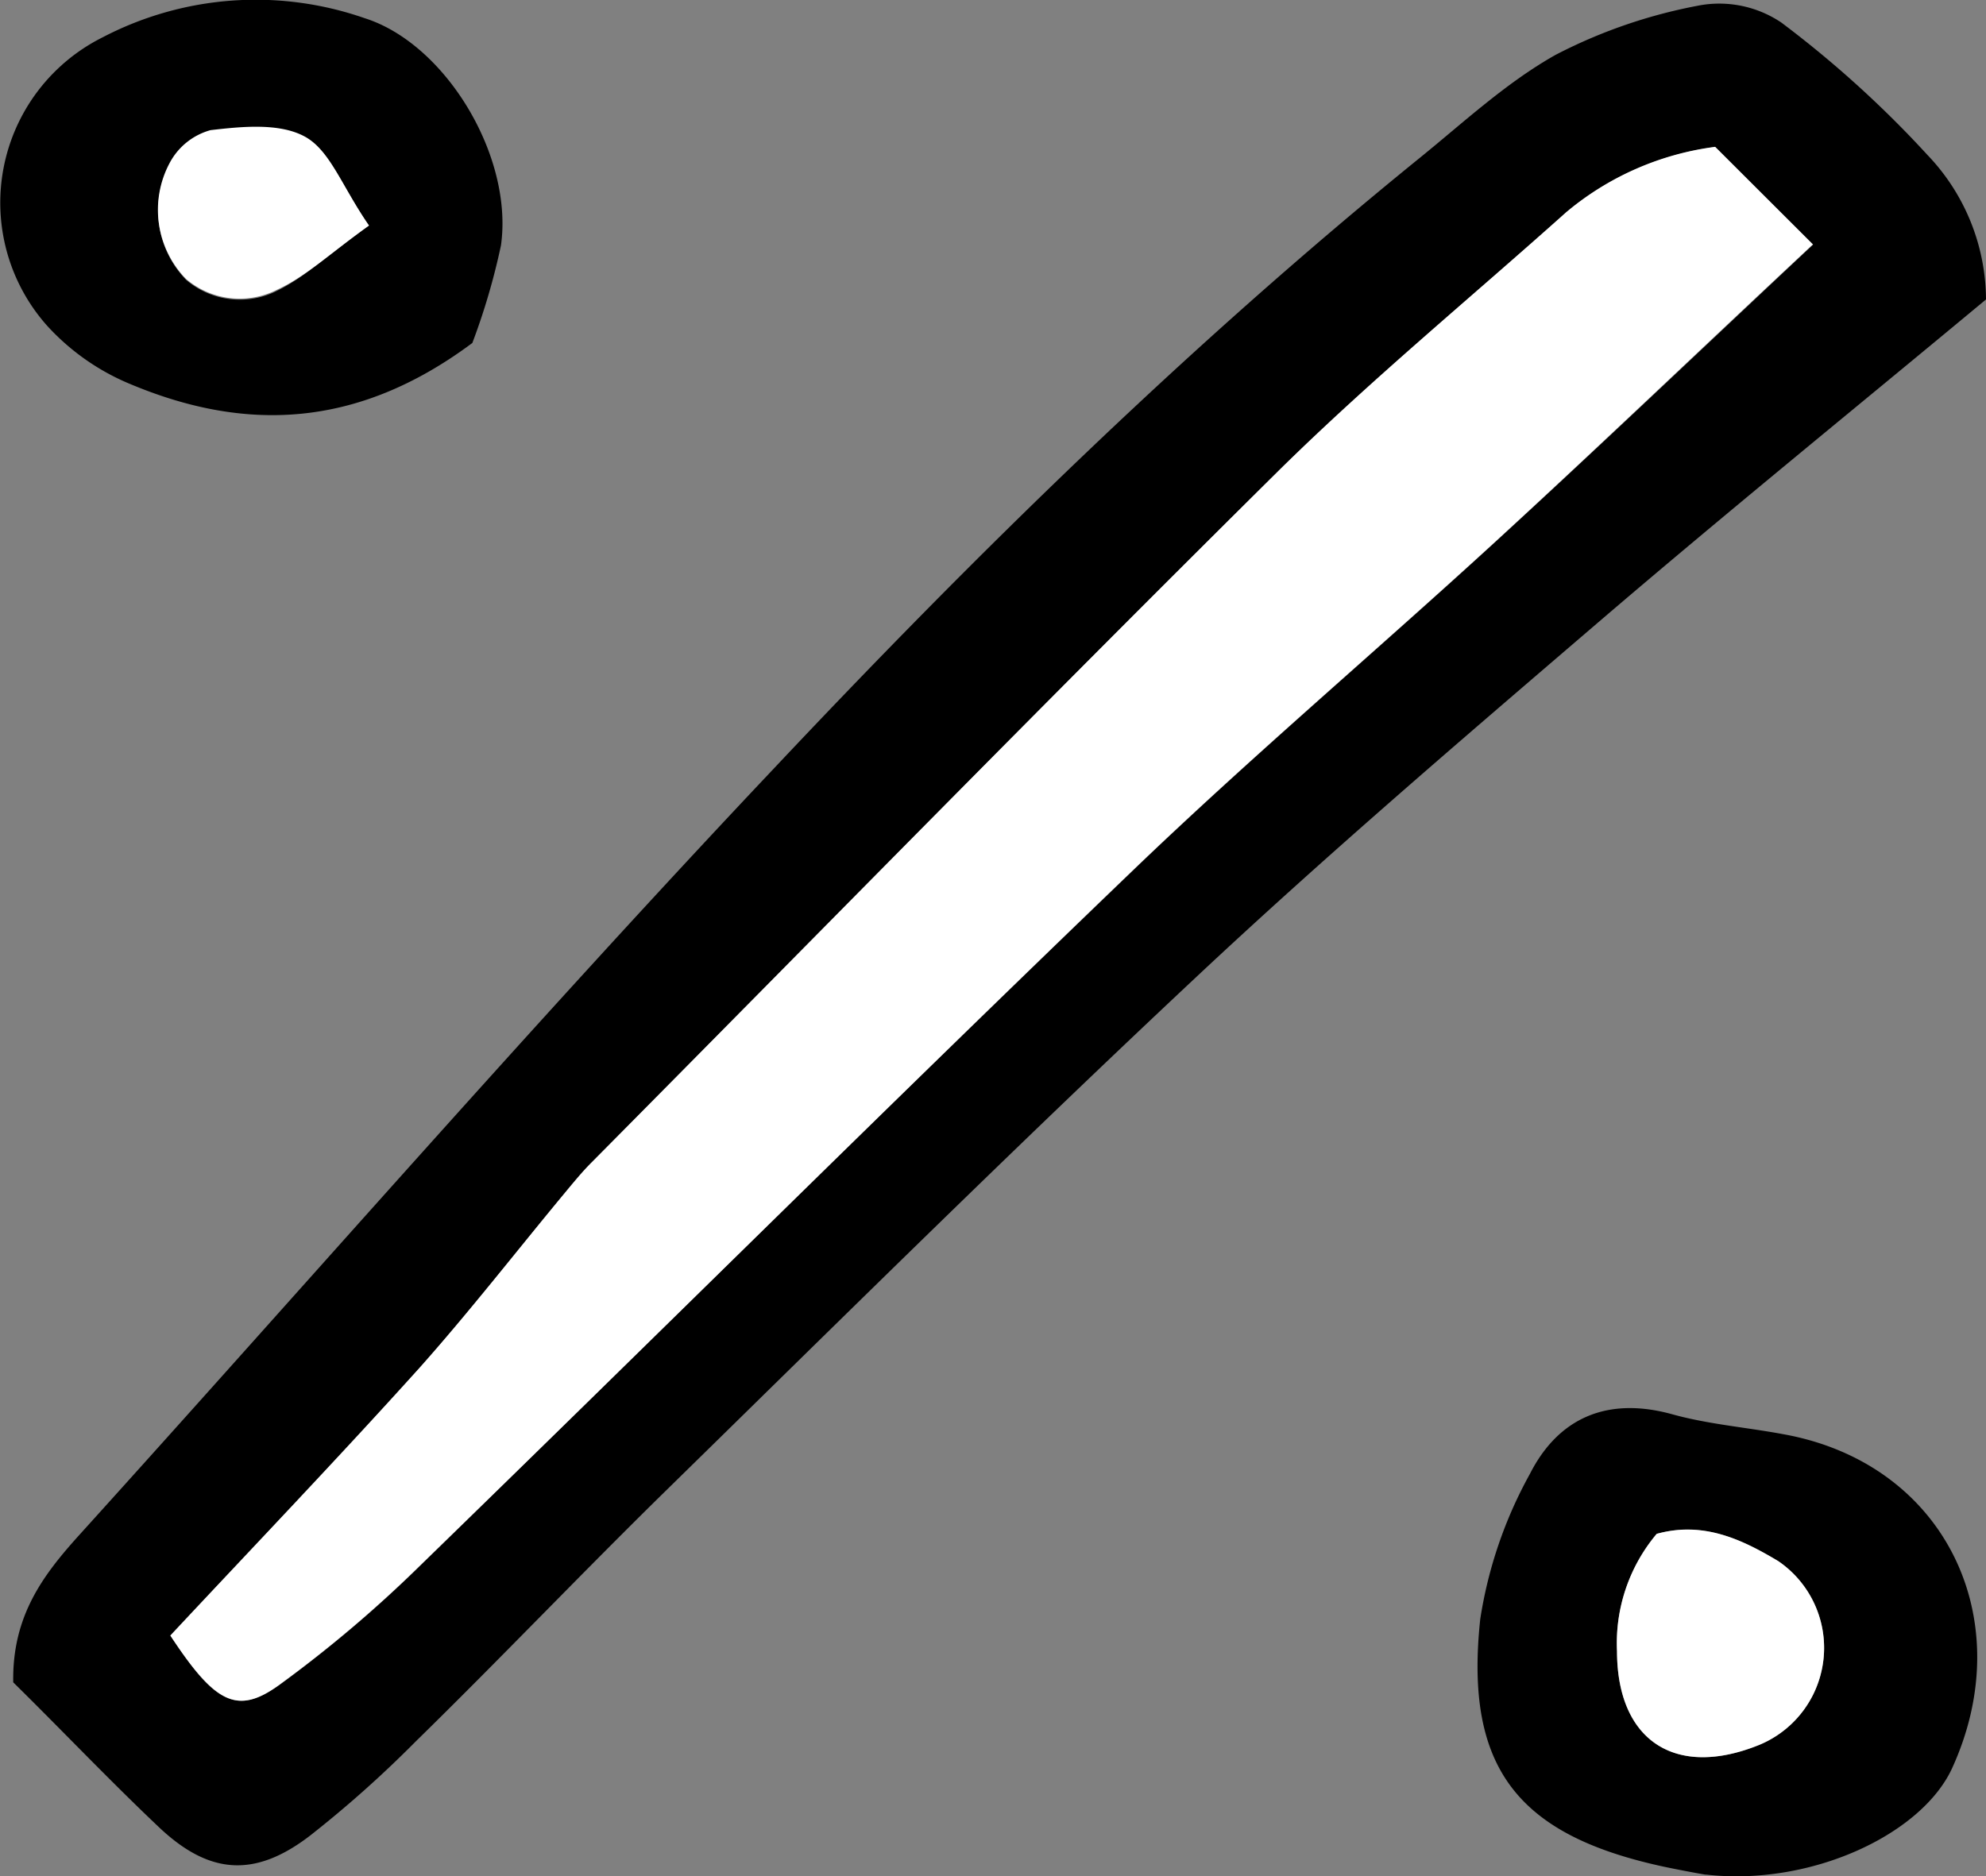 <svg xmlns="http://www.w3.org/2000/svg" viewBox="0 0 120.08 113.47"><rect x="0" y="0" width="120.08" height="113.47" fill="#808080" stroke="none"/><defs><style>.cls-1{fill:#fff;}</style></defs><g id="Layer_2" data-name="Layer 2"><g id="Layer_1-2" data-name="Layer 1"><path d="M120.08,18.11c-7.77,6.46-15.7,12.89-23.45,19.53C88.4,44.7,80.15,51.75,72.25,59.16c-10.83,10.15-21.38,20.6-32,31-5.1,5-10,10.15-15.13,15.17A69,69,0,0,1,18.76,111c-3.34,2.57-6.1,2.39-9.16-.51s-6-6-8.8-8.75c-.07-4,1.8-6.47,3.92-8.83,14-15.48,27.68-31.2,42-46.36C59,33.5,71.88,20.87,85.89,9.51c2.66-2.16,5.22-4.54,8.18-6.2a31.21,31.21,0,0,1,8.78-3,6.72,6.72,0,0,1,4.85,1.05,64.73,64.73,0,0,1,8.83,8A12.73,12.73,0,0,1,120.08,18.11ZM10.3,98.91c2.68,4.09,4,4.83,6.58,3a76.28,76.28,0,0,0,8.48-7.18c14.36-14,28.55-28.07,43-41.95,7.16-6.89,14.77-13.33,22.1-20.05,6.3-5.78,12.49-11.68,19.17-17.94l-5.91-5.9a17.52,17.52,0,0,0-9,3.95C88.93,18,83,22.88,77.48,28.3c-14,13.88-27.83,28-41.71,42-.6.6-1.14,1.27-1.69,1.93-2.9,3.5-5.68,7.12-8.72,10.5C20.41,88.22,15.3,93.56,10.3,98.91Z"/><path d="M103.09,113.36c.46.09-.94-.15-2.34-.44-9-1.9-12.21-6-11.25-15a26.41,26.41,0,0,1,3-8.78c1.74-3.43,4.73-4.7,8.65-3.6,2.18.6,4.47.78,6.71,1.2C117.66,88.52,122.16,98,118,107,116.1,111,109.4,114.1,103.09,113.36Zm-2.92-20.6a10.27,10.27,0,0,0-2.4,7.1c0,5.42,3.54,7.73,8.63,5.65a6.35,6.35,0,0,0,1.12-11.1C105.3,93.08,103,92,100.17,92.76Z"/><path d="M28.56,20.74c-7,5.22-13.85,5.42-20.91,2.39a14.09,14.09,0,0,1-4.8-3.43A11.18,11.18,0,0,1,6.2,2.26,20,20,0,0,1,22.05,1.1c4.9,1.55,9,8.36,8.24,13.74A40.46,40.46,0,0,1,28.56,20.74Zm-6.25-7.1c-1.64-2.37-2.39-4.52-3.87-5.32s-3.8-.61-5.7-.39a4,4,0,0,0-2.48,2,6,6,0,0,0,1,7,5,5,0,0,0,5.54.63C18.49,16.72,19.92,15.35,22.31,13.64Z"/><path class="cls-1" d="M10.3,98.91c5-5.35,10.11-10.69,15.06-16.18,3-3.38,5.82-7,8.72-10.5.55-.66,1.09-1.33,1.69-1.93,13.88-14,27.68-28.12,41.71-42C83,22.88,88.93,18,94.7,12.83a17.52,17.52,0,0,1,9-3.95l5.91,5.9C102.94,21,96.75,26.94,90.45,32.72c-7.33,6.72-14.94,13.16-22.1,20.05-14.44,13.88-28.63,28-43,41.95a76.28,76.28,0,0,1-8.48,7.18C14.34,103.74,13,103,10.3,98.91Z"/><path class="cls-1" d="M100.17,92.76c2.8-.78,5.13.32,7.35,1.65a6.35,6.35,0,0,1-1.12,11.1c-5.09,2.08-8.62-.23-8.63-5.65A10.27,10.27,0,0,1,100.17,92.76Z"/><path class="cls-1" d="M22.31,13.64c-2.39,1.71-3.82,3.08-5.52,3.86a5,5,0,0,1-5.54-.63,6,6,0,0,1-1-7,4,4,0,0,1,2.48-2c1.9-.22,4.16-.45,5.7.39S20.67,11.27,22.31,13.64Z"/></g></g></svg>